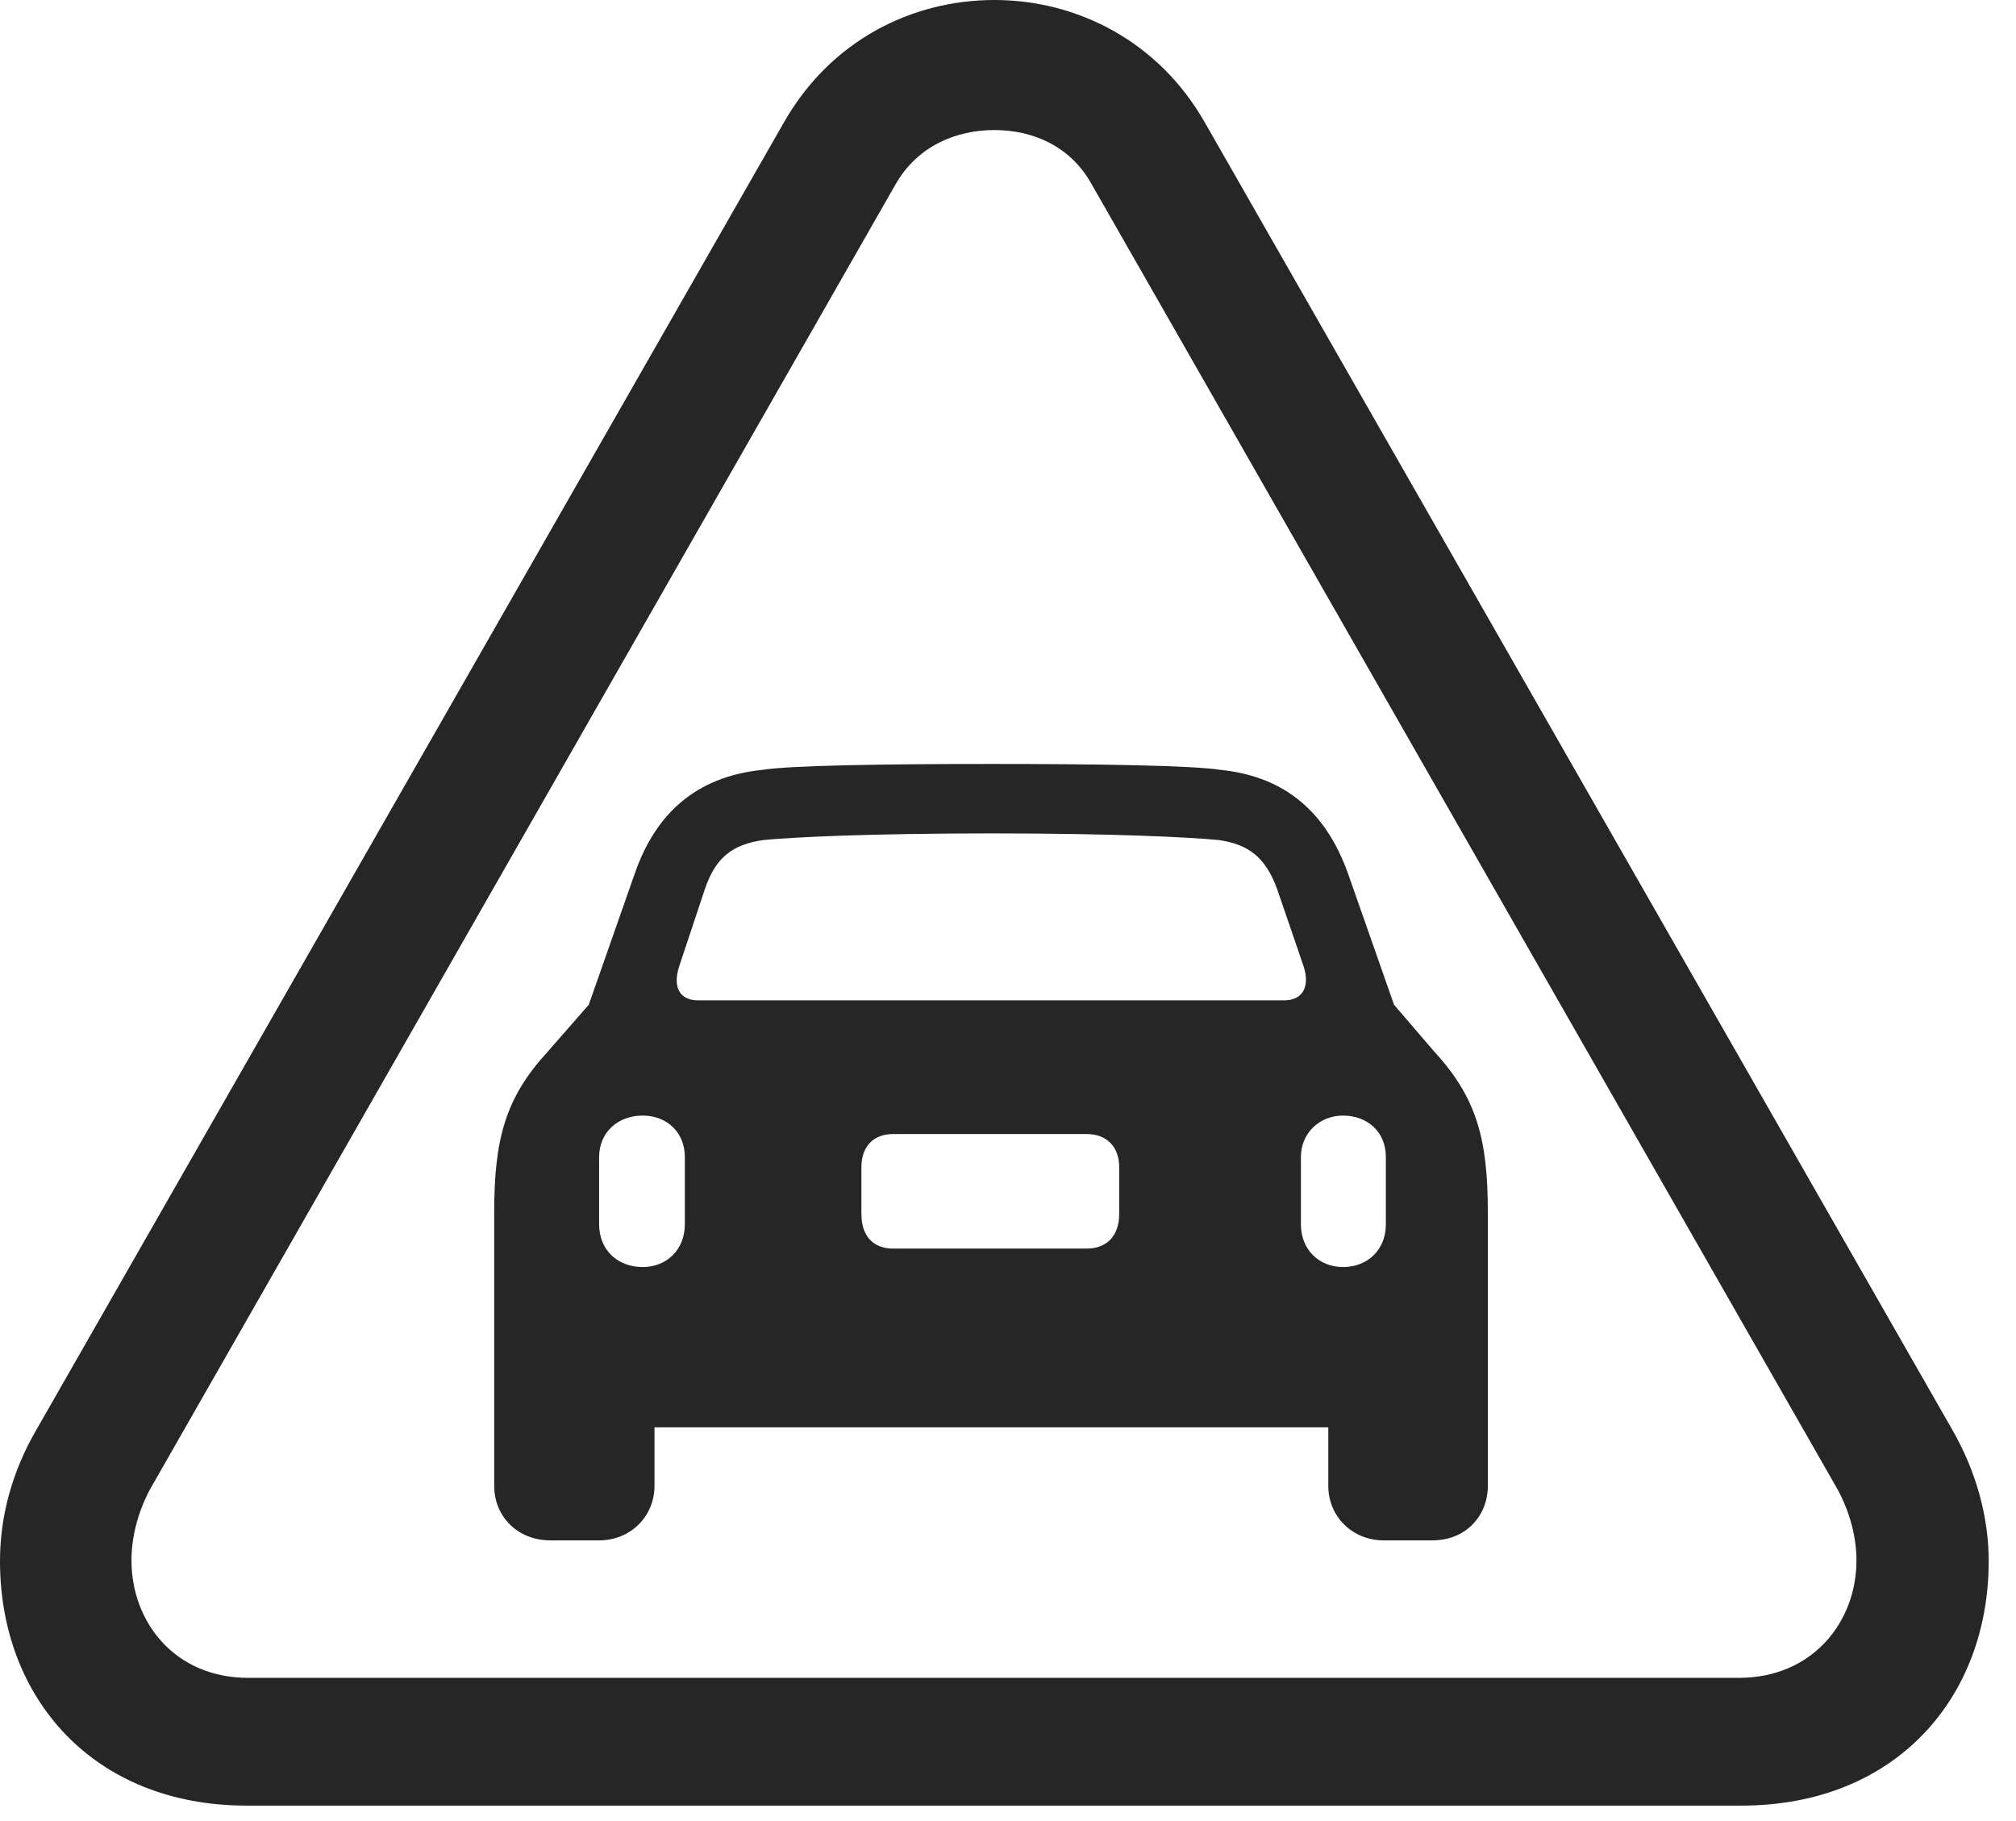 <?xml version="1.0" encoding="UTF-8"?>
<!--Generator: Apple Native CoreSVG 326-->
<!DOCTYPE svg
PUBLIC "-//W3C//DTD SVG 1.1//EN"
       "http://www.w3.org/Graphics/SVG/1.1/DTD/svg11.dtd">
<svg version="1.1" xmlns="http://www.w3.org/2000/svg" xmlns:xlink="http://www.w3.org/1999/xlink" viewBox="0 0 26.65 24.072">
 <g>
  <rect height="24.072" opacity="0" width="26.65" x="0" y="0"/>
  <path d="M3.262 23.867L23.018 23.867C25.059 23.867 26.289 22.441 26.289 20.635C26.289 20.049 26.123 19.443 25.801 18.887L15.928 1.621C15.312 0.537 14.229 0 13.145 0C12.051 0 10.977 0.537 10.361 1.621L0.488 18.887C0.156 19.453 0 20.049 0 20.635C0 22.441 1.23 23.867 3.262 23.867ZM3.281 22.178C2.314 22.178 1.738 21.445 1.738 20.625C1.738 20.332 1.816 20 1.982 19.688L11.836 2.441C12.129 1.924 12.646 1.719 13.145 1.719C13.643 1.719 14.15 1.924 14.434 2.441L24.297 19.697C24.463 20.01 24.541 20.332 24.541 20.625C24.541 21.445 23.955 22.178 22.988 22.178Z" fill="black" fill-opacity="0.85"/>
  <path d="M6.533 19.639C6.533 20.049 6.846 20.361 7.275 20.361L7.92 20.361C8.33 20.361 8.652 20.049 8.652 19.639L8.652 18.867L17.559 18.867L17.559 19.639C17.559 20.049 17.881 20.361 18.291 20.361L18.936 20.361C19.365 20.361 19.668 20.049 19.668 19.639L19.668 16.025C19.668 15.059 19.521 14.512 18.965 13.906L18.428 13.281L17.822 11.553C17.5 10.645 16.895 10.254 16.133 10.176C15.752 10.117 14.502 10.098 13.105 10.098C11.699 10.098 10.449 10.117 10.078 10.176C9.316 10.254 8.701 10.645 8.389 11.553L7.783 13.281L7.236 13.906C6.68 14.512 6.533 15.059 6.533 16.025ZM9.229 13.223C8.975 13.223 8.896 13.037 8.975 12.783L9.316 11.758C9.463 11.318 9.697 11.162 10.088 11.104C10.488 11.065 11.504 11.016 13.105 11.016C14.707 11.016 15.713 11.065 16.113 11.104C16.504 11.162 16.729 11.328 16.885 11.758L17.236 12.783C17.314 13.037 17.227 13.223 16.973 13.223ZM8.496 16.748C8.164 16.748 7.92 16.523 7.92 16.182L7.92 15.293C7.92 14.971 8.164 14.746 8.496 14.746C8.809 14.746 9.053 14.961 9.053 15.293L9.053 16.182C9.053 16.523 8.809 16.748 8.496 16.748ZM11.807 16.504C11.543 16.504 11.387 16.338 11.387 16.045L11.387 15.43C11.387 15.156 11.543 14.99 11.807 14.99L14.365 14.99C14.629 14.99 14.795 15.156 14.795 15.43L14.795 16.045C14.795 16.338 14.629 16.504 14.365 16.504ZM17.754 16.748C17.441 16.748 17.197 16.523 17.197 16.182L17.197 15.293C17.197 14.98 17.441 14.746 17.754 14.746C18.076 14.746 18.32 14.961 18.32 15.293L18.32 16.182C18.32 16.523 18.076 16.748 17.754 16.748Z" fill="black" fill-opacity="0.85"/>
 </g>
</svg>
